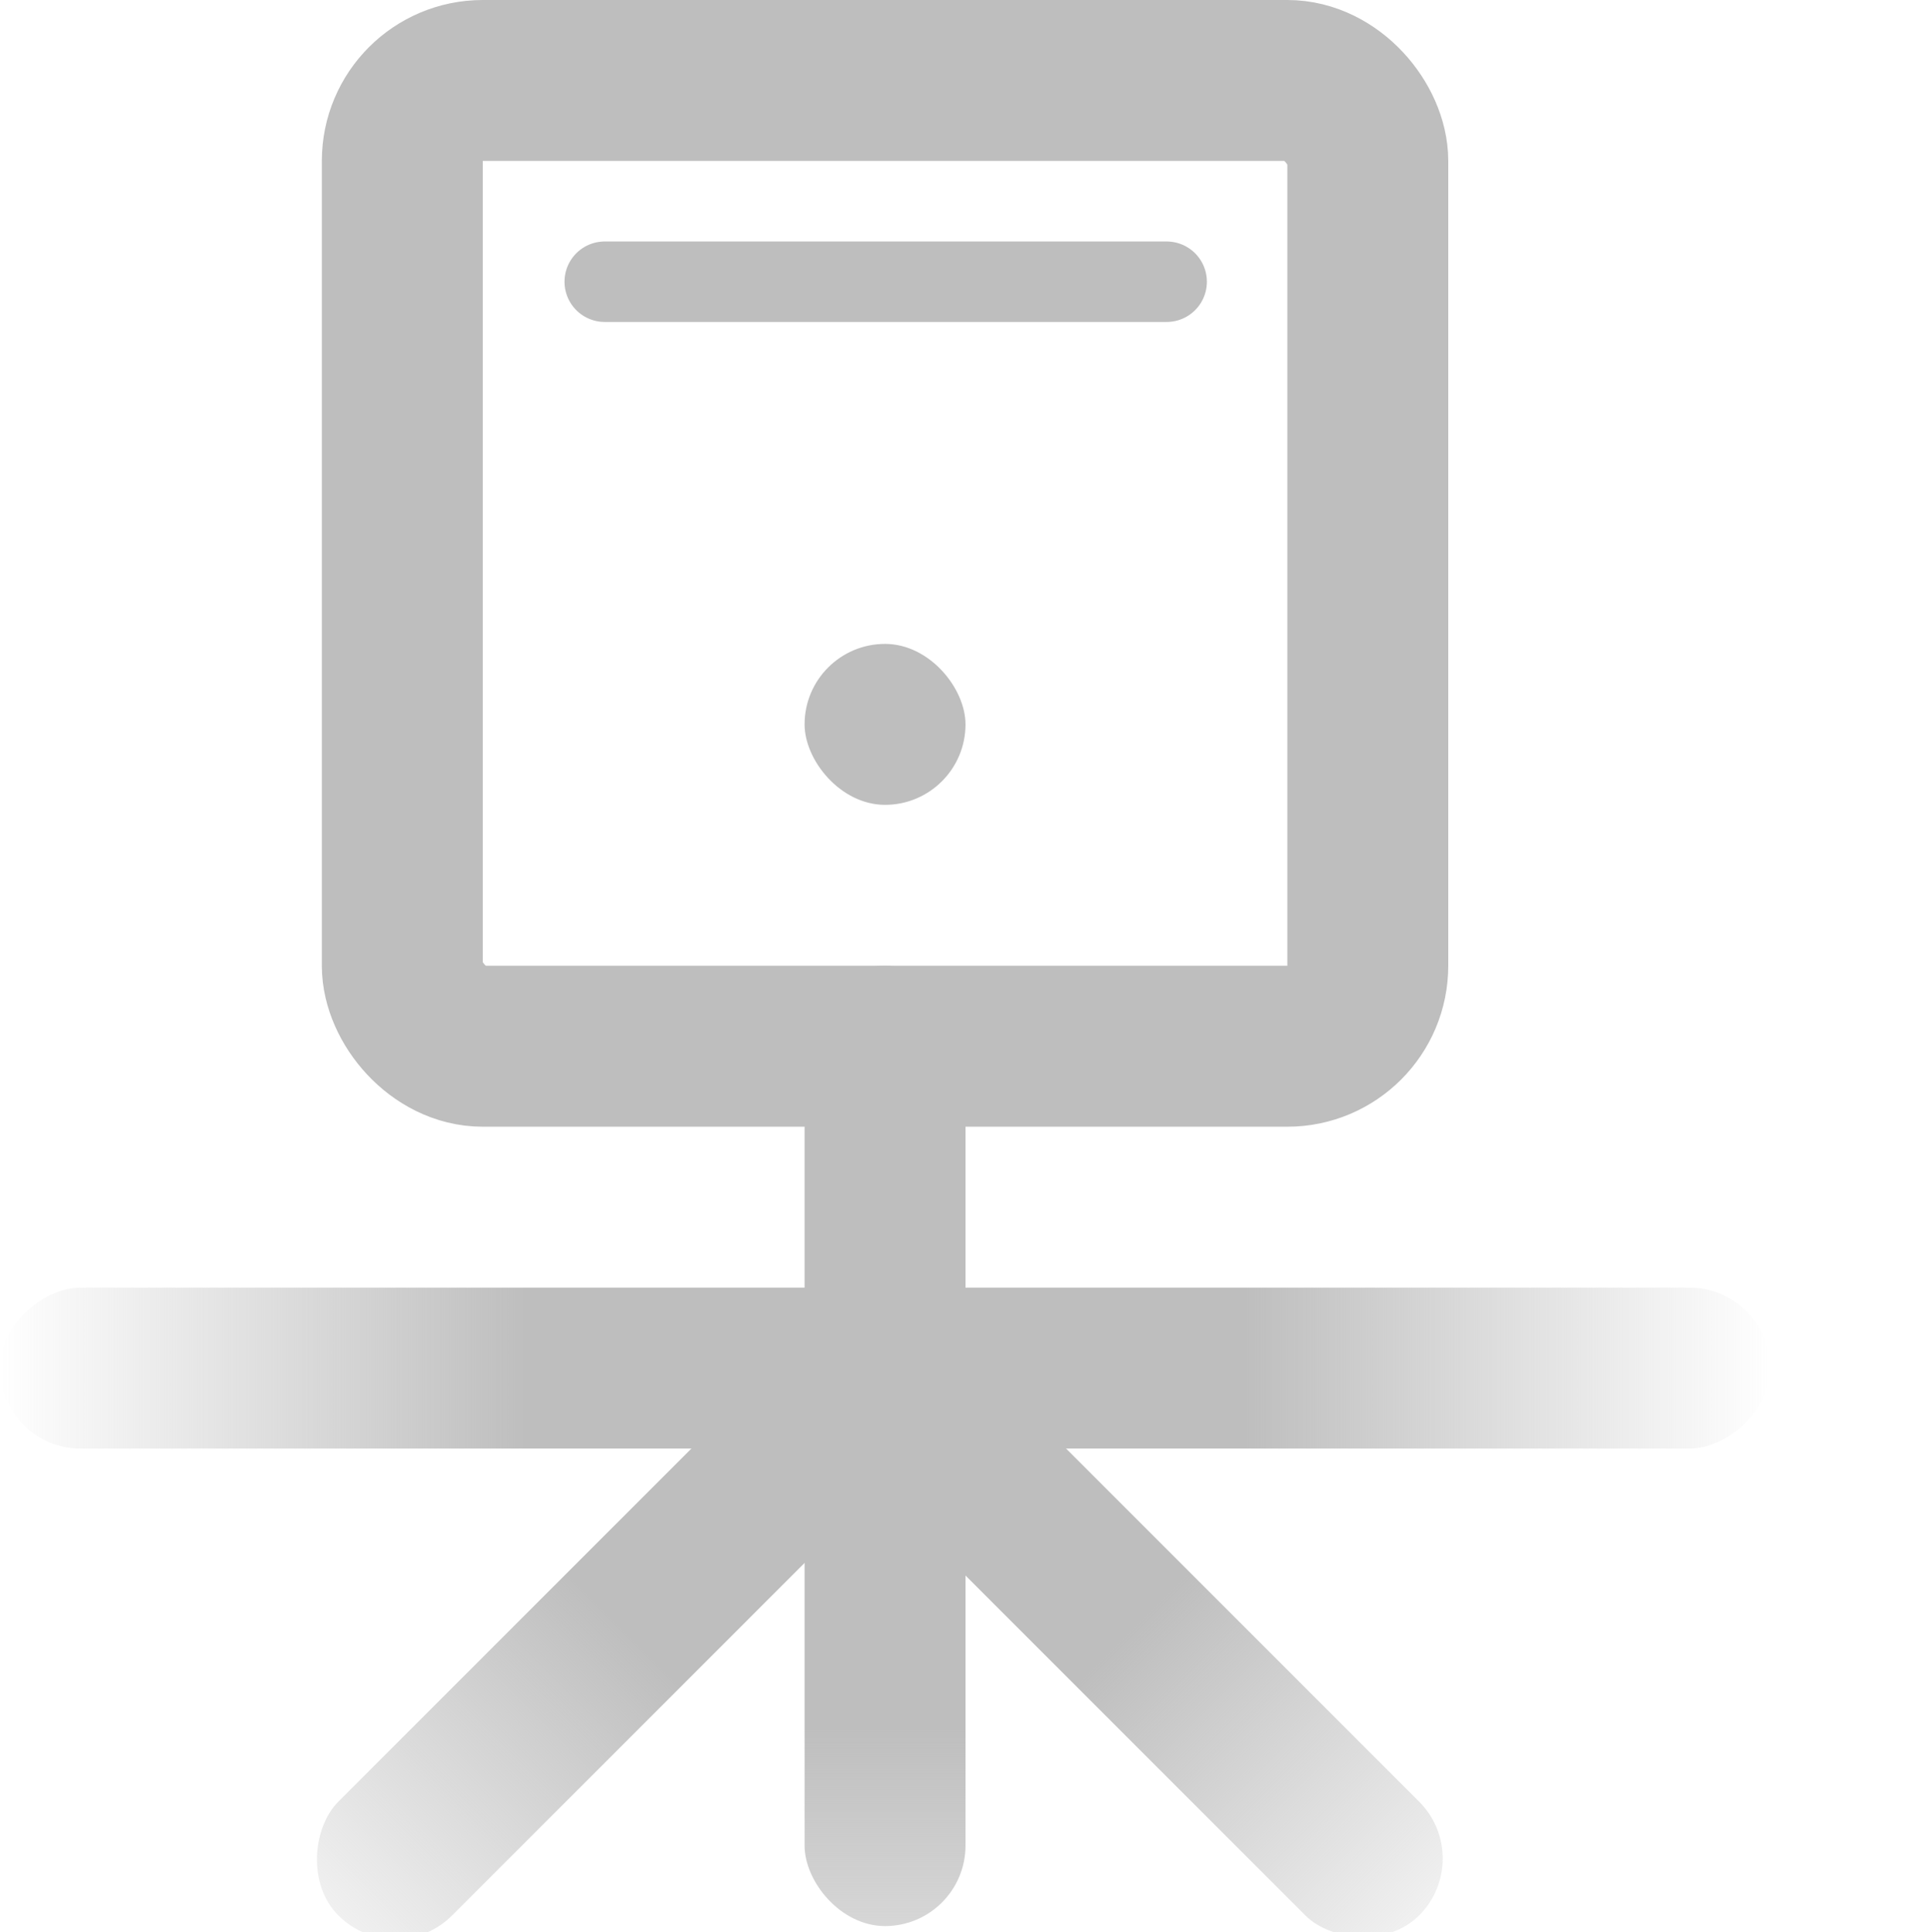 <?xml version="1.0" encoding="UTF-8" standalone="no"?>
<!-- Created with Inkscape (http://www.inkscape.org/) -->
<svg
   xmlns:svg="http://www.w3.org/2000/svg"
   xmlns="http://www.w3.org/2000/svg"
   xmlns:xlink="http://www.w3.org/1999/xlink"
   version="1.0"
   width="24"
   height="24.013"
   id="svg7384">
  <title
     id="title9167">Moblin Icon Theme</title>
  <defs
     id="defs7386">
    <linearGradient
       id="linearGradient7487-1-1">
      <stop
         id="stop7489-4-3"
         style="stop-color:#bebebe;stop-opacity:1"
         offset="0" />
      <stop
         id="stop7491-5-4"
         style="stop-color:#bebebe;stop-opacity:0"
         offset="1" />
    </linearGradient>
    <linearGradient
       x1="105.913"
       y1="121.046"
       x2="105.913"
       y2="115.05"
       id="linearGradient12035"
       xlink:href="#linearGradient7487-1-1"
       gradientUnits="userSpaceOnUse"
       gradientTransform="matrix(1,0,0,1.091,464.089,380.478)" />
    <linearGradient
       x1="105.913"
       y1="121.046"
       x2="105.913"
       y2="115.05"
       id="linearGradient12037"
       xlink:href="#linearGradient7487-1-1"
       gradientUnits="userSpaceOnUse"
       gradientTransform="matrix(1,0,0,1.091,-68.434,632.102)" />
    <linearGradient
       x1="105.913"
       y1="121.046"
       x2="105.913"
       y2="115.05"
       id="linearGradient12039"
       xlink:href="#linearGradient7487-1-1"
       gradientUnits="userSpaceOnUse"
       gradientTransform="matrix(1,0,0,1.091,-622.91,433.477)" />
    <linearGradient
       x1="105.913"
       y1="121.046"
       x2="105.913"
       y2="115.05"
       id="linearGradient12041"
       xlink:href="#linearGradient7487-1-1"
       gradientUnits="userSpaceOnUse"
       gradientTransform="matrix(1,0,0,1.091,-874.534,-99.046)" />
    <linearGradient
       x1="105.913"
       y1="121.046"
       x2="105.913"
       y2="115.05"
       id="linearGradient12043"
       xlink:href="#linearGradient7487-1-1"
       gradientUnits="userSpaceOnUse"
       gradientTransform="matrix(1,0,0,1.091,-675.908,-653.522)" />
  </defs>
  <g
     transform="translate(512,-1420.172)"
     id="layer3" />
  <g
     transform="translate(512,-1420.172)"
     id="layer5" />
  <g
     transform="translate(512,-1420.172)"
     id="layer7" />
  <g
     transform="translate(512,-1420.172)"
     id="layer2" />
  <g
     transform="translate(512,-1420.172)"
     id="layer8" />
  <g
     transform="translate(512,-2372.534)"
     id="layer1" />
  <g
     transform="translate(512,-1420.172)"
     id="layer11">
    <g
       transform="translate(-1018,2007.172)"
       id="use8733">
      <title
         id="title12013">internet</title>
      <rect
         width="24"
         height="24"
         x="-530"
         y="-586.997"
         transform="scale(-1,1)"
         id="rect12015"
         style="opacity:0;fill:#ffffff;fill-opacity:1;stroke:none;display:inline" />
      <rect
         width="2"
         height="12"
         rx="1"
         ry="1"
         x="568.998"
         y="506"
         transform="matrix(0,-1,1,0,0,0)"
         id="rect12017"
         style="fill:url(#linearGradient12035);fill-opacity:1;stroke:none;display:inline" />
      <rect
         width="2"
         height="5"
         rx="1"
         ry="1"
         x="-518"
         y="569.998"
         transform="scale(-1,-1)"
         id="rect12019"
         style="fill:#bebebe;fill-opacity:1;stroke:none;display:inline" />
      <rect
         width="2"
         height="2"
         rx="1"
         ry="1"
         x="516"
         y="-578.998"
         id="rect12021"
         style="fill:#bebebe;fill-opacity:1;stroke:none;display:inline" />
      <path
         d="M 513.516,-583.499 L 520.5,-583.499"
         id="path12023"
         style="fill:none;stroke:#bebebe;stroke-width:1px;stroke-linecap:round;stroke-linejoin:miter;stroke-opacity:1" />
      <rect
         width="12"
         height="12.002"
         rx="1"
         ry="1"
         x="511"
         y="-586"
         id="rect12025"
         style="fill:#ffffff;fill-opacity:0;fill-rule:nonzero;stroke:#bebebe;stroke-width:2;stroke-linecap:round;stroke-linejoin:round;marker:none;stroke-opacity:1;visibility:visible;display:inline;overflow:visible;enable-background:new" />
      <rect
         width="2"
         height="10.5"
         rx="1"
         ry="1"
         x="36.476"
         y="759.124"
         transform="matrix(-0.707,-0.707,0.707,-0.707,0,0)"
         id="rect12027"
         style="fill:url(#linearGradient12037);fill-opacity:1;stroke:none;display:inline" />
      <rect
         width="2"
         height="7.934"
         rx="1"
         ry="1"
         x="-518"
         y="563.064"
         transform="scale(-1,-1)"
         id="rect12029"
         style="fill:url(#linearGradient12039);fill-opacity:1;stroke:none;display:inline" />
      <rect
         width="2"
         height="10.5"
         rx="1"
         ry="1"
         x="-769.624"
         y="27.976"
         transform="matrix(-0.707,0.707,-0.707,-0.707,0,0)"
         id="rect12031"
         style="fill:url(#linearGradient12041);fill-opacity:1;stroke:none;display:inline" />
      <rect
         width="2"
         height="12"
         rx="1"
         ry="1"
         x="-570.998"
         y="-528"
         transform="matrix(0,1,-1,0,0,0)"
         id="rect12033"
         style="fill:url(#linearGradient12043);fill-opacity:1;stroke:none;display:inline" />
    </g>
  </g>
  <g
     transform="translate(512,-1420.172)"
     id="layer4" />
  <g
     transform="translate(512,-1420.172)"
     id="layer12" />
  <g
     transform="translate(512,-1420.172)"
     id="layer9" />
  <g
     transform="translate(512,-1420.172)"
     id="layer10" />
  <g
     transform="translate(512,-1420.172)"
     id="layer6" />
</svg>
